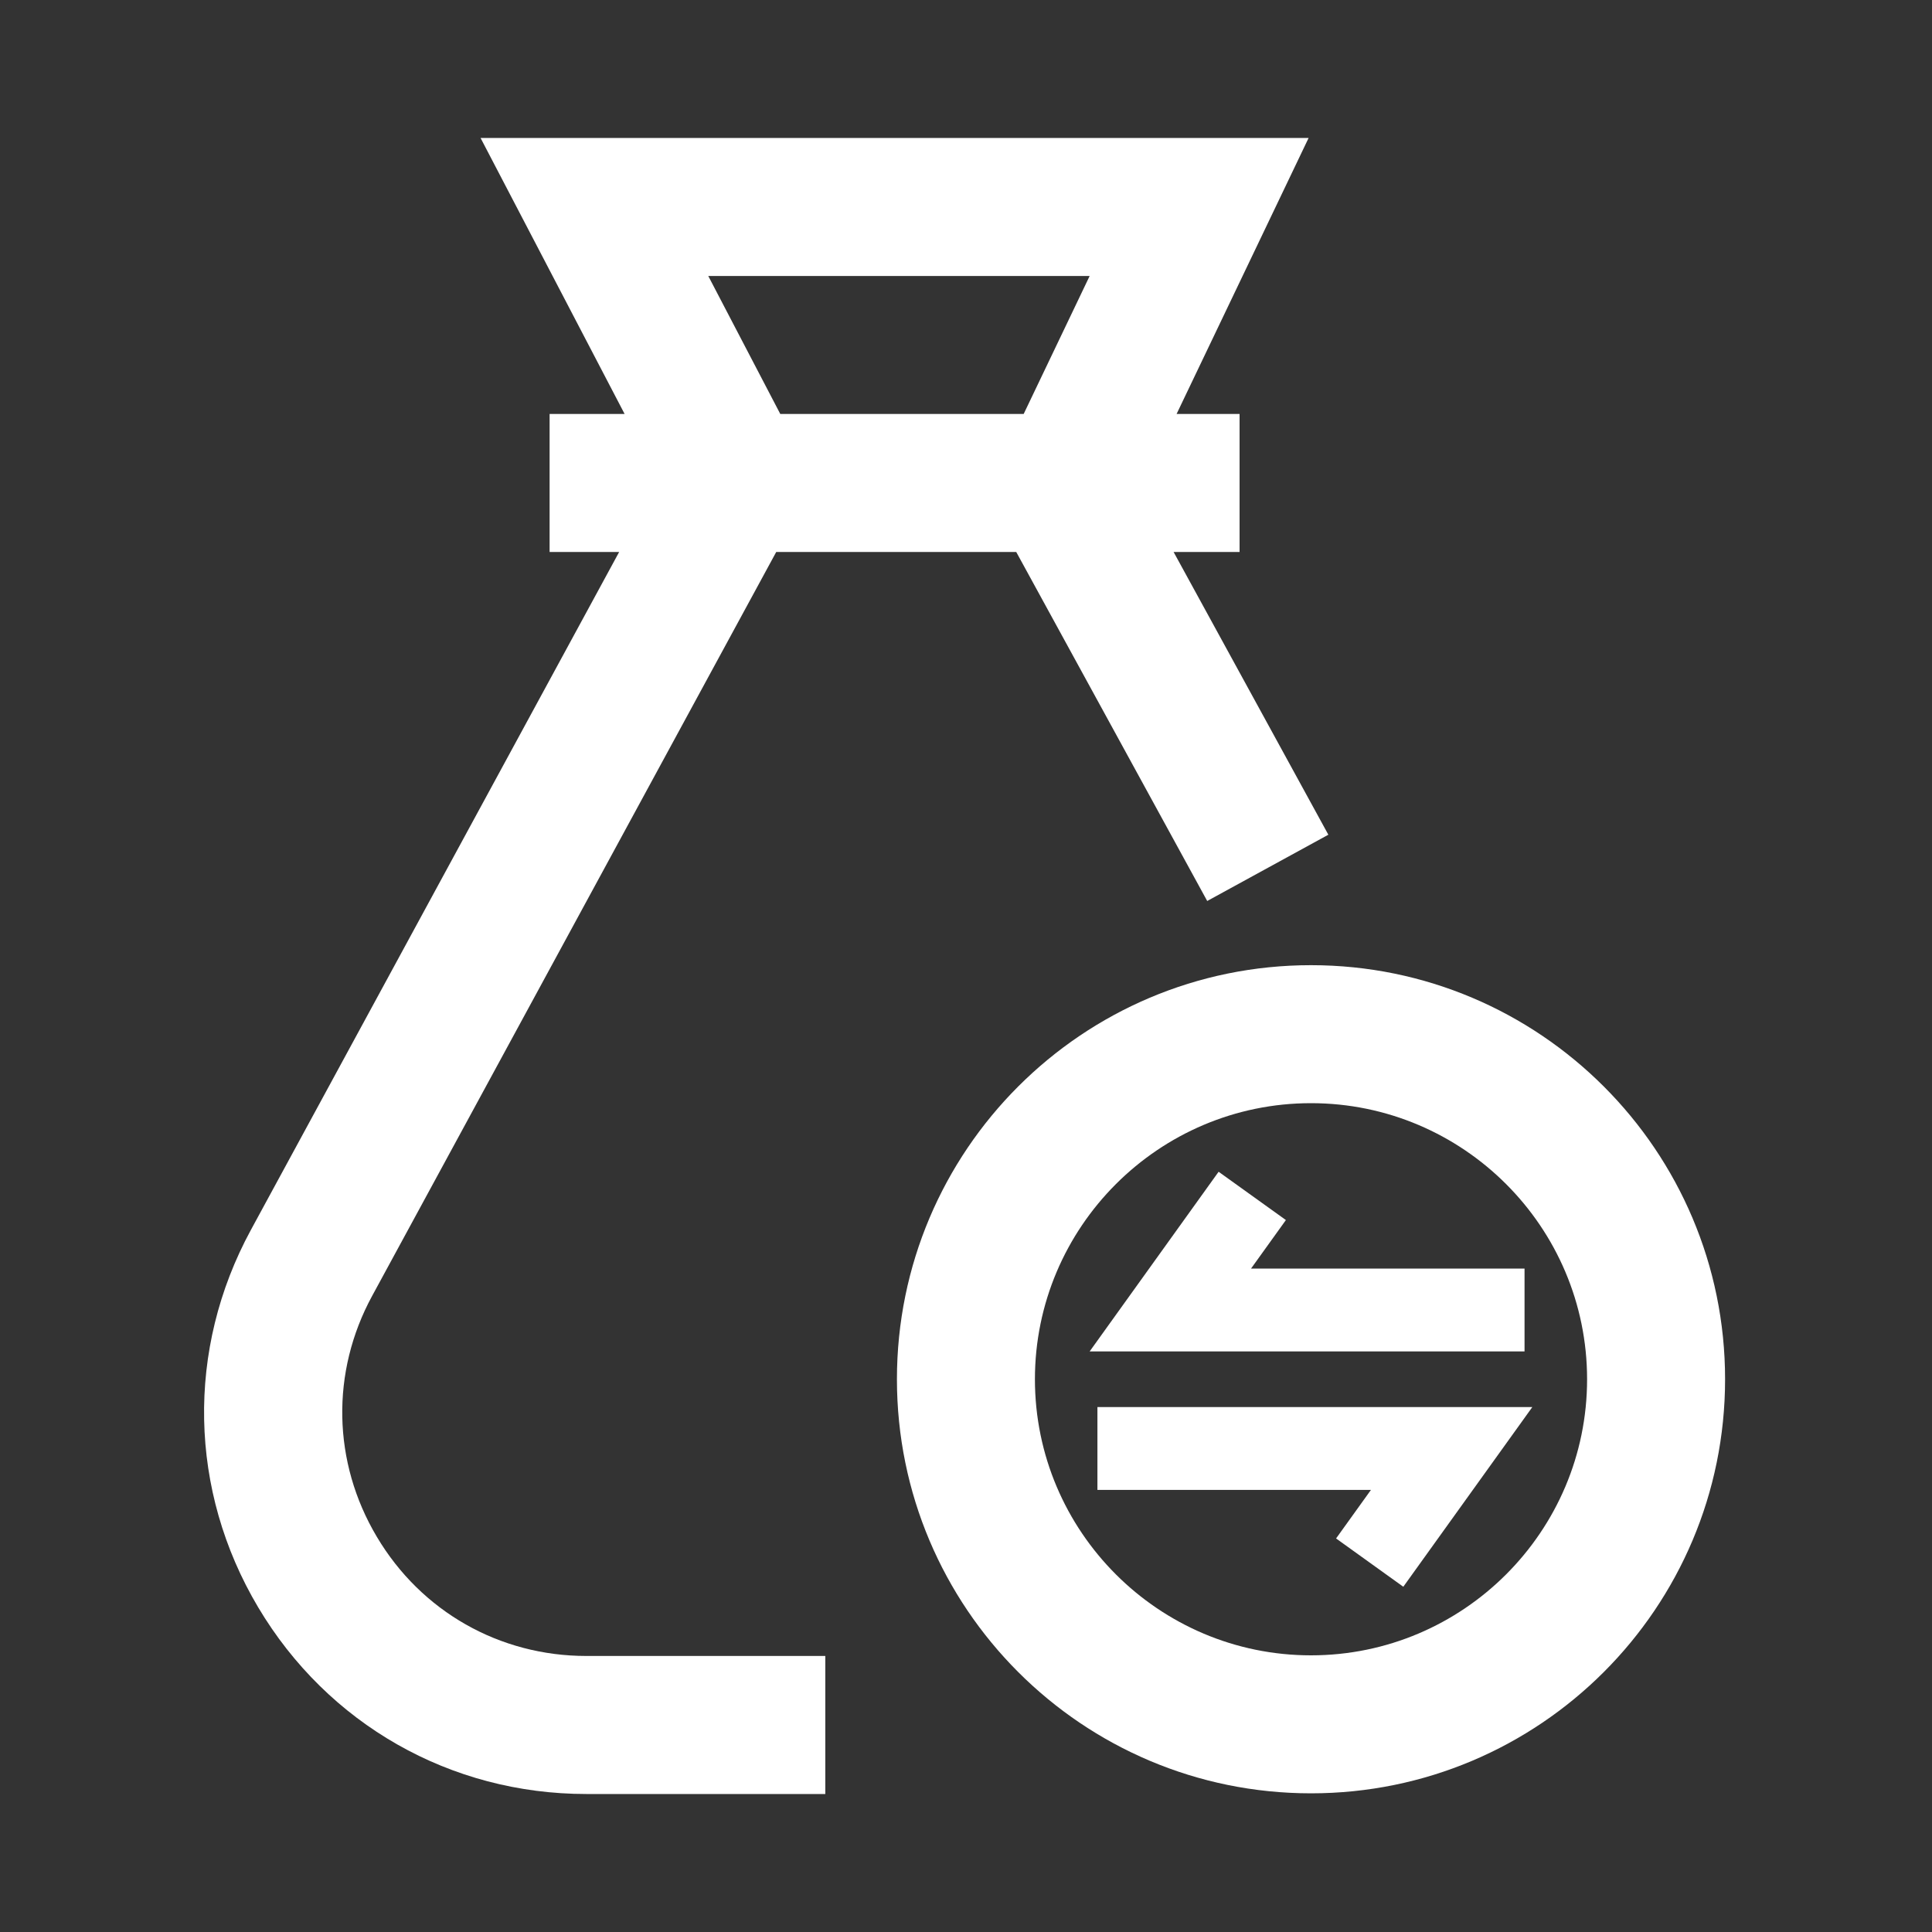 <svg width="40" height="40" viewBox="0 0 40 40" fill="none" xmlns="http://www.w3.org/2000/svg">
<rect x="0" y="0" width="40" height="40" fill="#333333" stroke="none"/>
<path d="M27.143 19.983C22.408 19.983 18.57 23.822 18.57 28.556C18.57 33.291 22.408 37.129 27.143 37.129C31.877 37.129 35.716 33.291 35.716 28.556C35.716 23.822 31.877 19.983 27.143 19.983ZM27.143 34.272C23.991 34.272 21.427 31.708 21.427 28.556C21.427 25.404 23.991 22.84 27.143 22.84C30.295 22.84 32.859 25.404 32.859 28.556C32.859 31.708 30.294 34.272 27.143 34.272Z" fill="white"/>
<path d="M7.802 31.818C6.883 30.274 6.846 28.409 7.705 26.83L16.071 11.428H21.04L24.994 18.654L27.502 17.282L24.298 11.428H25.664V8.571H24.36L27.093 2.857H9.95L12.932 8.571H11.379V11.428H12.819L5.194 25.465C3.85 27.939 3.907 30.86 5.346 33.279C6.786 35.698 9.325 37.143 12.14 37.143H17.087V34.285H12.14C10.342 34.285 8.72 33.364 7.802 31.818ZM14.664 5.714H22.56L21.194 8.571H16.155L14.664 5.714ZM22.721 30.847H28.384L27.662 31.852L29.054 32.852L31.725 29.132H22.721V30.847ZM26.623 25.26L25.23 24.26L22.56 27.98H31.564V26.265H25.901L26.623 25.26Z" fill="white"/>
</svg>
